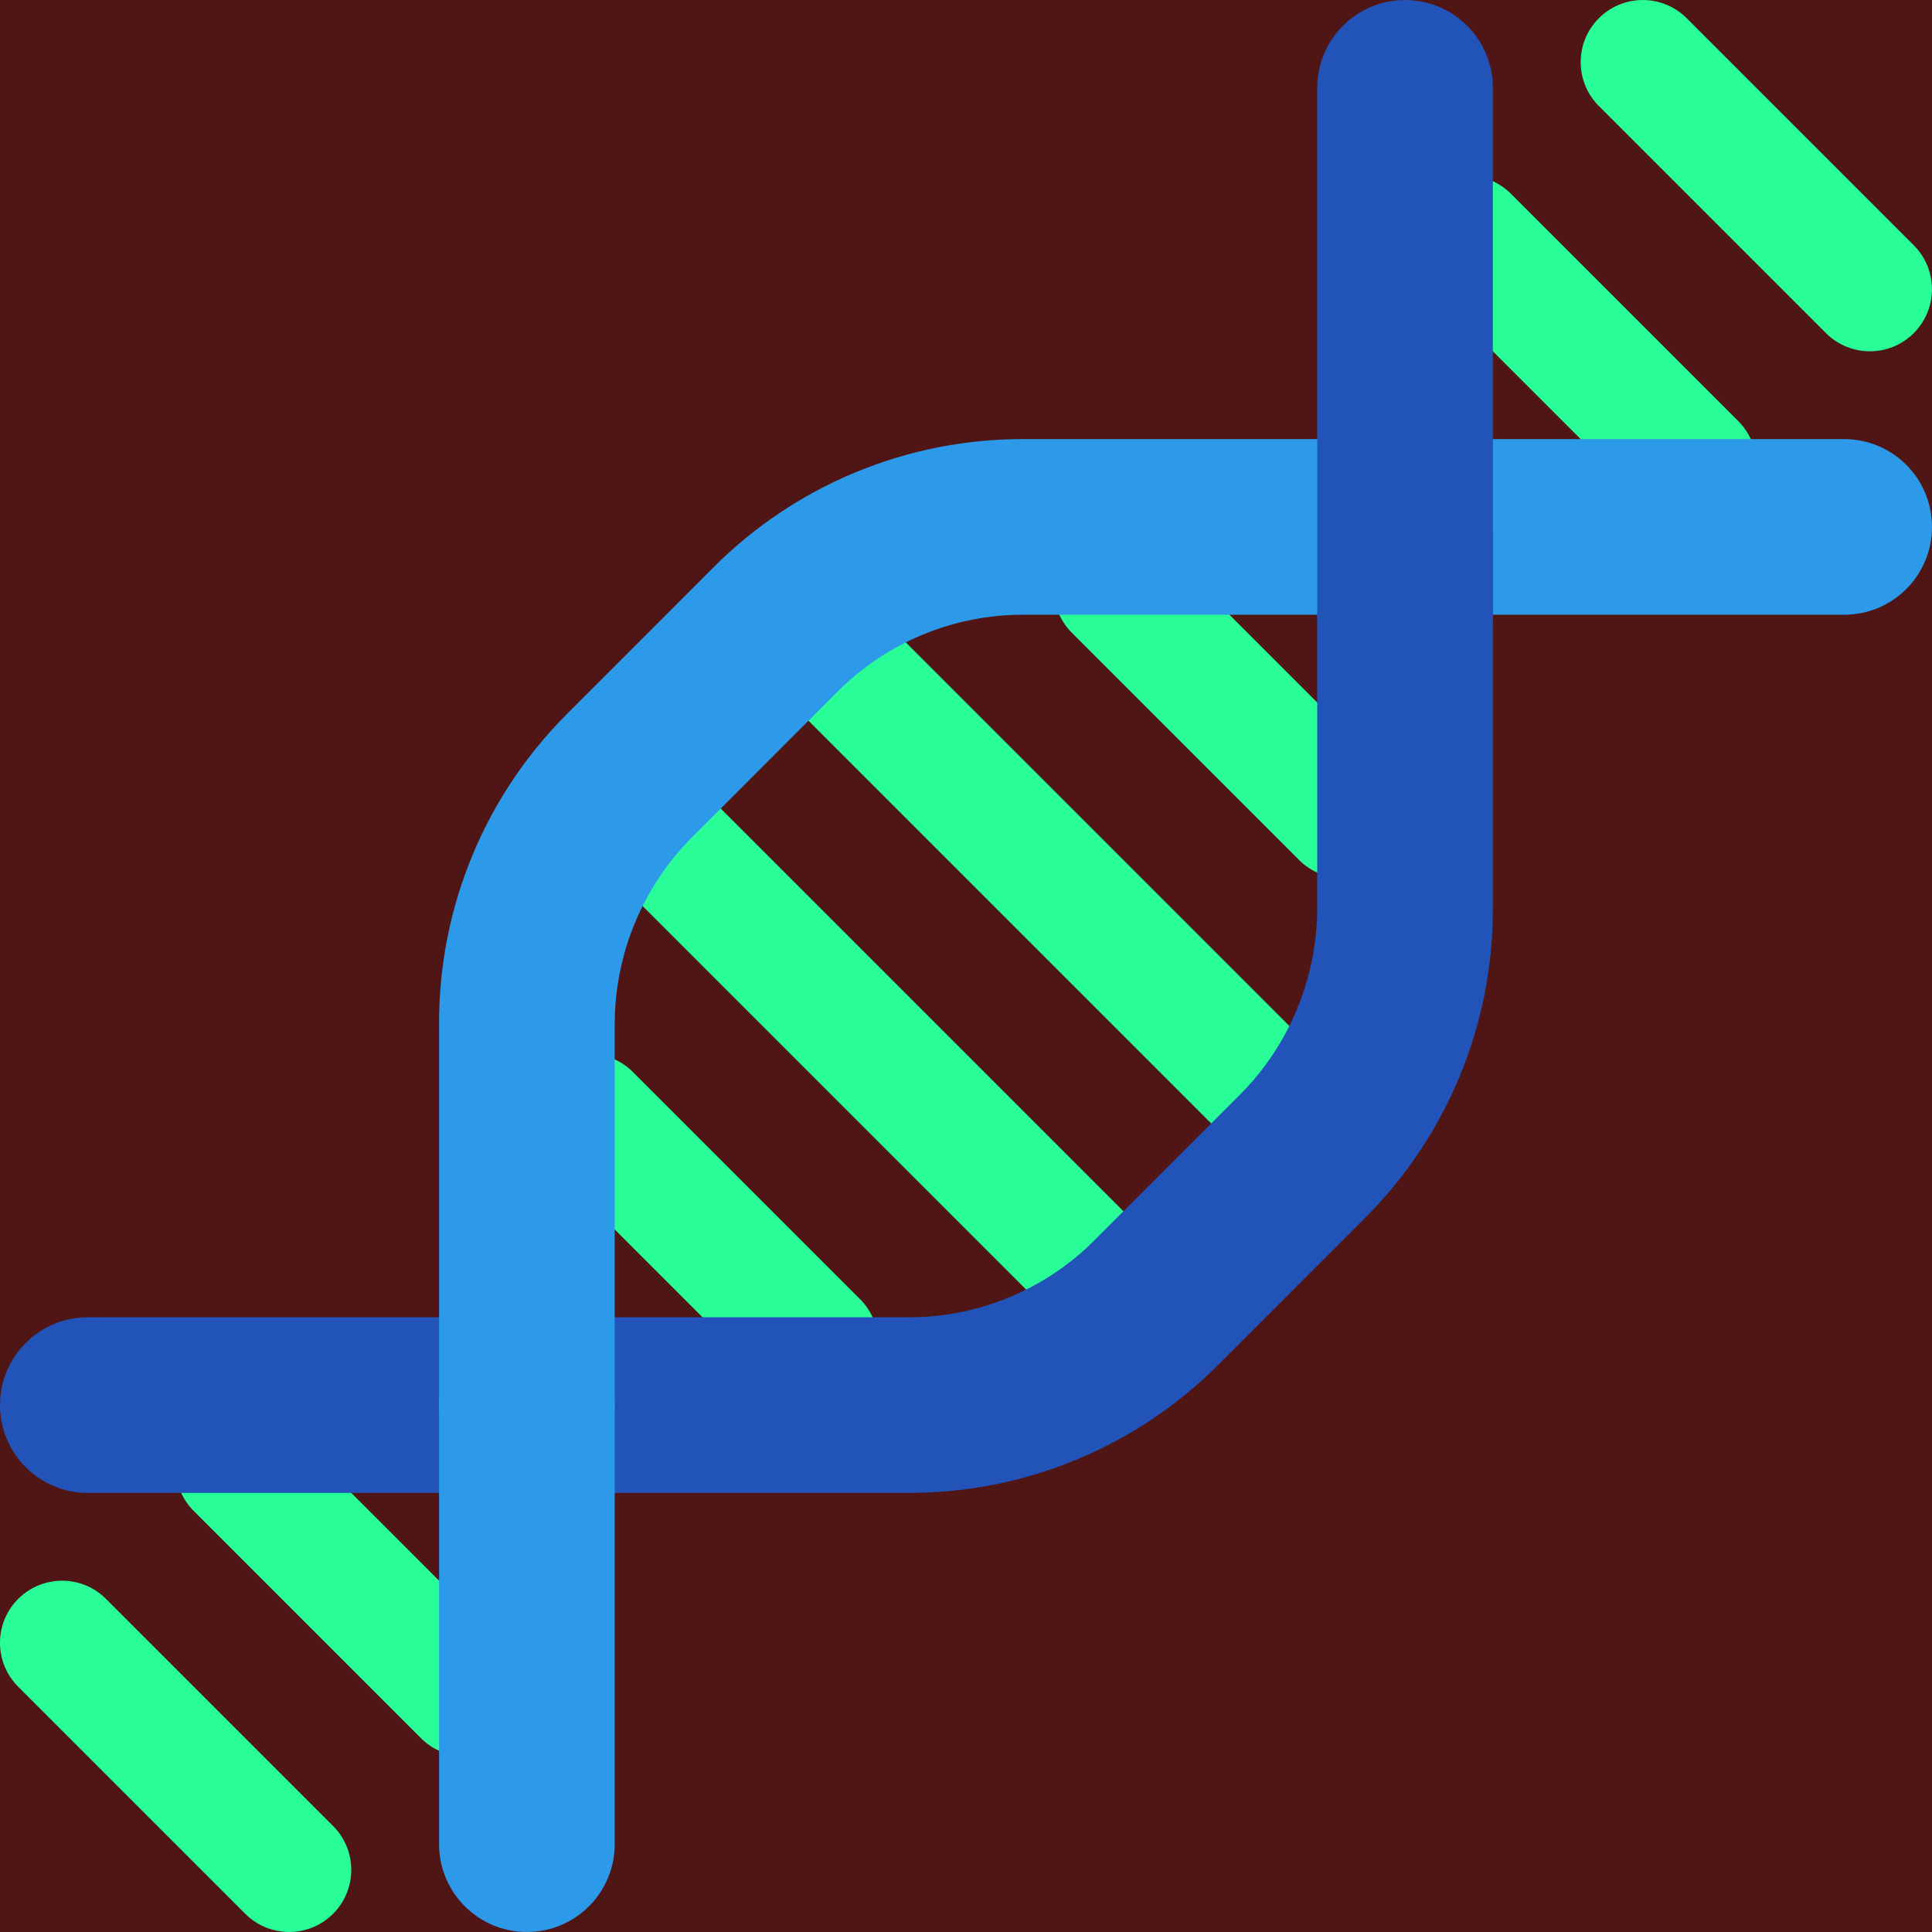 <?xml version="1.0" encoding="UTF-8" standalone="no"?>
<svg
   xmlns:dc="http://purl.org/dc/elements/1.1/"
   xmlns:cc="http://creativecommons.org/ns#"
   xmlns:rdf="http://www.w3.org/1999/02/22-rdf-syntax-ns#"
   xmlns:svg="http://www.w3.org/2000/svg"
   xmlns="http://www.w3.org/2000/svg"
   xmlns:sodipodi="http://sodipodi.sourceforge.net/DTD/sodipodi-0.dtd"
   xmlns:inkscape="http://www.inkscape.org/namespaces/inkscape"
   version="1.1"
   id="Capa_1"
   x="0px"
   y="0px"
   viewBox="0 0 469.346 469.346"
   style="enable-background:new 0 0 469.346 469.346;"
   xml:space="preserve"
   sodipodi:docname="dna.svg"
   inkscape:version="1.0.1 (1.0.1+r73)"><defs
   id="defs69" /><sodipodi:namedview
   pagecolor="#ffffff"
   bordercolor="#666666"
   borderopacity="1"
   objecttolerance="10"
   gridtolerance="10"
   guidetolerance="10"
   inkscape:pageopacity="0"
   inkscape:pageshadow="2"
   inkscape:window-width="1848"
   inkscape:window-height="1016"
   id="namedview67"
   showgrid="false"
   inkscape:zoom="1.3870364"
   inkscape:cx="234.673"
   inkscape:cy="205.83454"
   inkscape:window-x="72"
   inkscape:window-y="147"
   inkscape:window-maximized="1"
   inkscape:current-layer="g34" />
<g
   id="g34">
	<rect
   style="font-variation-settings:normal;opacity:1;vector-effect:none;fill:#501616;fill-opacity:1;fill-rule:evenodd;stroke-width:1;stroke-linecap:butt;stroke-linejoin:miter;stroke-miterlimit:4;stroke-dasharray:none;stroke-dashoffset:0;stroke-opacity:1;stop-color:#000000;stop-opacity:1"
   id="rect914"
   width="470.413"
   height="471.199"
   x="-0.292"
   y="-0.523" /><path
   style="fill:#28fd98;fill-opacity:1"
   d="M132.418,260.425c5.891-5.891,15.442-5.891,21.333,0l55.164,55.164   c5.891,5.891,5.891,15.442,0,21.333c0,0,0,0,0,0c-5.891,5.891-15.442,5.891-21.333,0l-55.164-55.164   C126.527,275.867,126.527,266.316,132.418,260.425z"
   id="path18" />
	<path
   style="fill:#28fd98;fill-opacity:1"
   d="M47.088,345.755c5.891-5.891,15.442-5.891,21.333,0l55.164,55.164   c5.891,5.891,5.891,15.442,0,21.333c0,0,0,0,0,0c-5.891,5.891-15.442,5.891-21.333,0l-55.164-55.164   C41.197,361.197,41.197,351.646,47.088,345.755z"
   id="path20" />
	<path
   style="fill:#28fd98;fill-opacity:1"
   d="M4.418,388.425c5.891-5.891,15.442-5.891,21.333,0l55.164,55.164c5.891,5.891,5.891,15.442,0,21.333   c-5.891,5.891-15.442,5.891-21.333,0l0,0L4.418,409.758C-1.473,403.867-1.473,394.316,4.418,388.425z"
   id="path22" />
	<path
   style="fill:#28fd98;fill-opacity:1"
   d="M260.419,132.426l0.007-0.007c5.889-5.889,15.437-5.889,21.326,0l55.169,55.169   c5.889,5.889,5.889,15.437,0,21.326l-0.007,0.007c-5.889,5.889-15.437,5.889-21.326,0l-55.169-55.169   C254.53,147.863,254.53,138.315,260.419,132.426z"
   id="path24" />
	<path
   style="fill:#28fd98;fill-opacity:1"
   d="M345.746,47.097l0.007-0.007c5.889-5.889,15.437-5.889,21.326,0l55.169,55.169   c5.889,5.889,5.889,15.437,0,21.326l-0.007,0.007c-5.889,5.889-15.437,5.889-21.326,0l-55.169-55.169   C339.857,62.534,339.857,52.986,345.746,47.097z"
   id="path26" />
	<path
   style="fill:#28fd98;fill-opacity:1"
   d="M388.419,4.424c5.891-5.891,15.442-5.891,21.333,0l55.164,55.164c5.891,5.891,5.891,15.442,0,21.333   l0,0c-5.891,5.891-15.442,5.891-21.333,0l-55.164-55.164C382.528,19.867,382.528,10.315,388.419,4.424z"
   id="path28" />
	<path
   style="fill:#28fd98;fill-opacity:1"
   d="M153.755,196.421c5.891-5.891,15.442-5.891,21.333,0c0,0,0,0,0,0l97.831,97.831   c5.891,5.891,5.891,15.442,0,21.333l0,0c-5.891,5.891-15.442,5.891-21.333,0l-97.831-97.831   C147.864,211.864,147.864,202.312,153.755,196.421L153.755,196.421z"
   id="path30" />
	<path
   style="fill:#28fd98;fill-opacity:1"
   d="M196.416,153.767l0.007-0.007c5.889-5.889,15.437-5.889,21.326,0l97.836,97.836   c5.889,5.889,5.889,15.437,0,21.326l-0.007,0.007c-5.889,5.889-15.437,5.889-21.326,0l-97.836-97.836   C190.527,169.204,190.527,159.656,196.416,153.767z"
   id="path32" />
</g><path
   style="fill:#2c99e9;fill-opacity:1"
   d="M448,149.34H341.333c-11.782,0.007-21.339-9.538-21.346-21.32s9.538-21.339,21.32-21.346  c0.009,0,0.017,0,0.026,0H448c11.782-0.007,21.339,9.538,21.346,21.32s-9.538,21.339-21.32,21.346  C448.017,149.34,448.009,149.34,448,149.34z"
   id="path2" />
<g
   id="g8"
   style="fill:#2153b9;fill-opacity:1">
	<path
   style="fill:#2153b9;fill-opacity:1"
   d="M220.646,362.673H128c-11.782,0-21.333-9.551-21.333-21.333s9.551-21.333,21.333-21.333h92.646   c16.987,0.049,33.288-6.699,45.271-18.74l35.333-35.354c11.963-12.027,18.7-28.287,18.75-45.25v-92.656   c0-11.782,9.551-21.333,21.333-21.333c11.782,0,21.333,9.551,21.333,21.333v92.656c0.072,28.303-11.181,55.459-31.25,75.417   l-35.333,35.354C276.119,351.504,248.955,362.753,220.646,362.673L220.646,362.673z"
   id="path4" />
	<path
   style="fill:#2153b9;fill-opacity:1"
   d="M128,362.673H21.333C9.551,362.673,0,353.122,0,341.34s9.551-21.333,21.333-21.333H128   c11.782,0,21.333,9.551,21.333,21.333S139.782,362.673,128,362.673z"
   id="path6" />
</g>
<g
   id="g14">
	<path
   style="fill:#2c99e9;fill-opacity:1"
   d="M128,469.34c-11.779,0.003-21.33-9.543-21.333-21.322c0-0.004,0-0.007,0-0.011V341.34   c0-11.782,9.551-21.333,21.333-21.333c11.782,0,21.333,9.551,21.333,21.333v106.667c0.003,11.779-9.543,21.33-21.322,21.333   C128.007,469.34,128.004,469.34,128,469.34z"
   id="path10" />
	<path
   style="fill:#2c99e9;fill-opacity:1"
   d="M128,362.673c-11.779,0.003-21.33-9.543-21.333-21.322c0-0.004,0-0.007,0-0.011v-92.656   c-0.072-28.303,11.181-55.459,31.25-75.417l35.333-35.354c19.965-20.07,47.129-31.319,75.437-31.24h92.646   c11.782,0.007,21.328,9.564,21.32,21.346c-0.007,11.772-9.548,21.313-21.32,21.32h-92.646c-16.987-0.049-33.288,6.699-45.271,18.74   l-35.333,35.354c-11.963,12.027-18.7,28.287-18.75,45.25v92.656c0.003,11.779-9.543,21.33-21.322,21.333   C128.007,362.673,128.004,362.673,128,362.673L128,362.673z"
   id="path12" />
</g>
<path
   style="fill:#2153b9;fill-opacity:1"
   d="M341.333,170.673c-11.779,0.003-21.33-9.543-21.333-21.322c0-0.004,0-0.007,0-0.011v-128  c0-11.782,9.551-21.333,21.333-21.333c11.782,0,21.333,9.551,21.333,21.333v128c0.003,11.779-9.543,21.33-21.322,21.333  C341.341,170.673,341.337,170.673,341.333,170.673z"
   id="path16" />

<g
   id="g36">
</g>
<g
   id="g38">
</g>
<g
   id="g40">
</g>
<g
   id="g42">
</g>
<g
   id="g44">
</g>
<g
   id="g46">
</g>
<g
   id="g48">
</g>
<g
   id="g50">
</g>
<g
   id="g52">
</g>
<g
   id="g54">
</g>
<g
   id="g56">
</g>
<g
   id="g58">
</g>
<g
   id="g60">
</g>
<g
   id="g62">
</g>
<g
   id="g64">
</g>
</svg>
